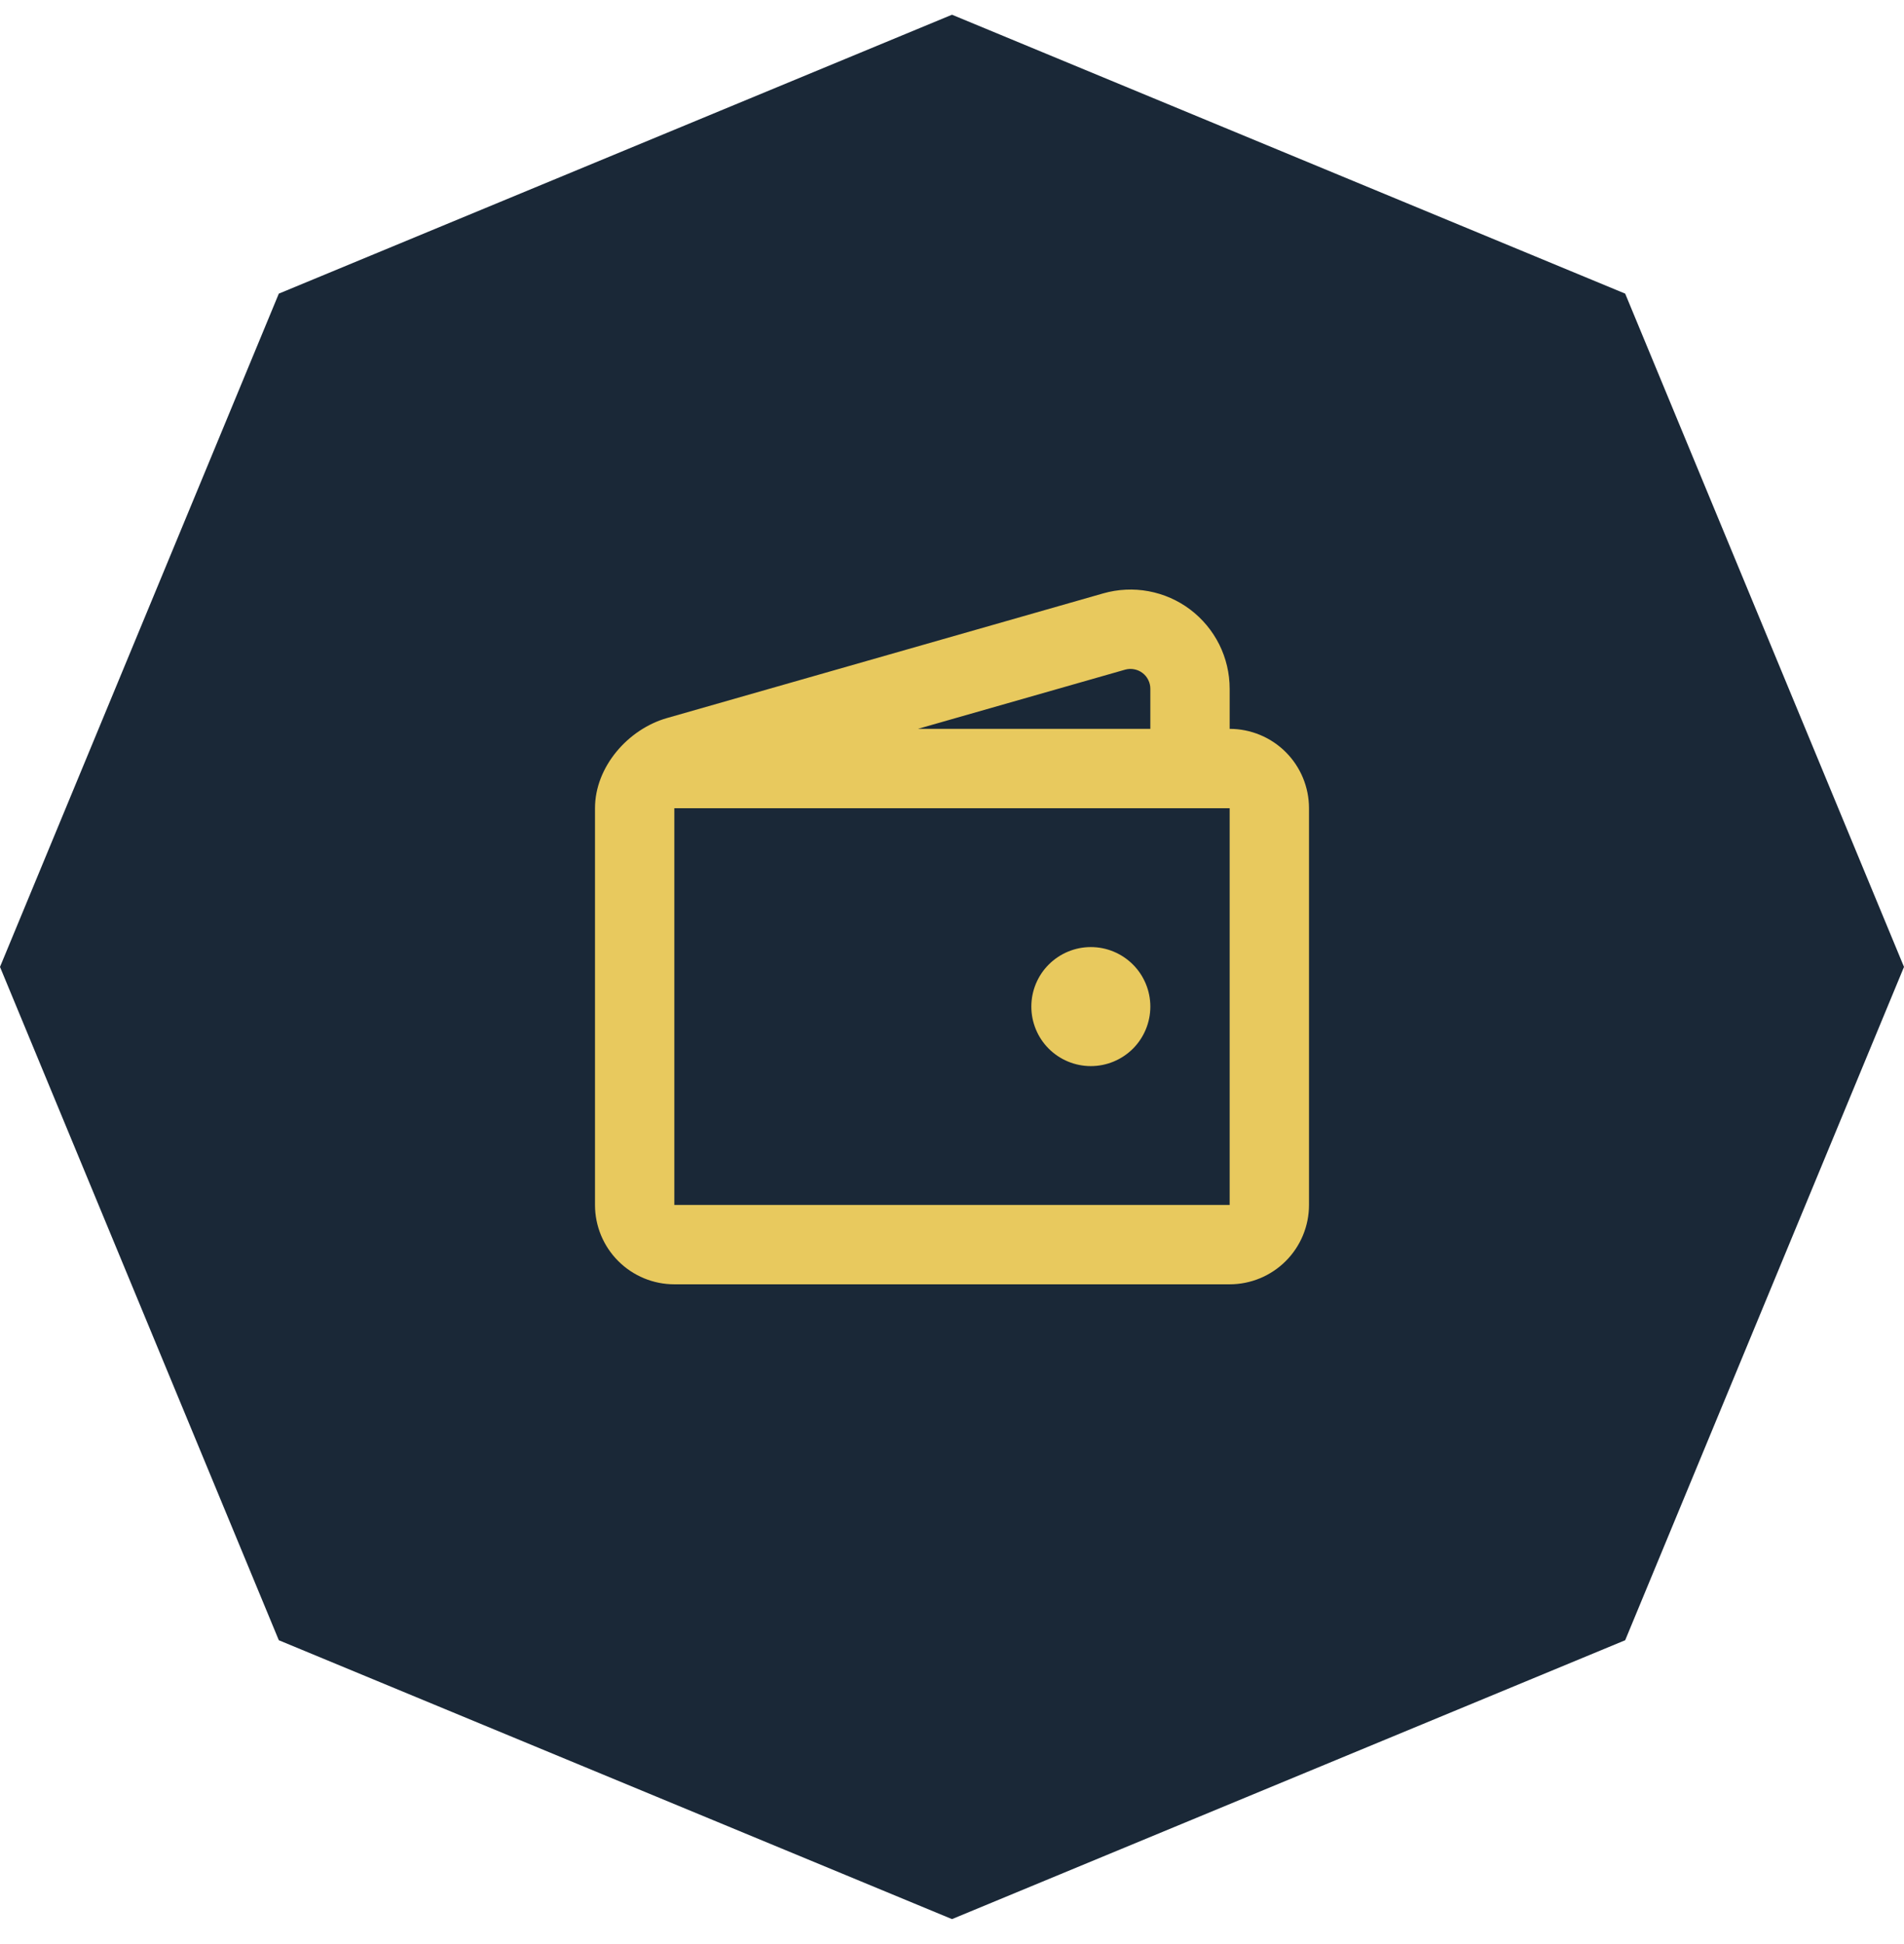 <svg width="48" height="49" viewBox="0 0 48 49" fill="none" xmlns="http://www.w3.org/2000/svg">
<path d="M24 0.371L40.971 7.401L48 24.371L40.971 41.342L24 48.371L7.029 41.342L0 24.371L7.029 7.401L24 0.371Z" fill="#1A2837"/>
<path d="M29 25.371C29 25.769 28.842 26.151 28.561 26.432C28.279 26.713 27.898 26.871 27.5 26.871C27.102 26.871 26.721 26.713 26.439 26.432C26.158 26.151 26 25.769 26 25.371C26 24.973 26.158 24.592 26.439 24.311C26.721 24.029 27.102 23.871 27.5 23.871C27.898 23.871 28.279 24.029 28.561 24.311C28.842 24.592 29 24.973 29 25.371Z" fill="#E8C95E"/>
<path fill-rule="evenodd" clip-rule="evenodd" d="M16.813 18.099L27.813 14.956C28.185 14.85 28.577 14.831 28.957 14.902C29.338 14.973 29.697 15.131 30.006 15.364C30.314 15.597 30.565 15.899 30.738 16.245C30.91 16.591 31 16.973 31 17.36V18.371C31.53 18.371 32.039 18.582 32.414 18.957C32.789 19.332 33 19.841 33 20.371V30.371C33 30.902 32.789 31.41 32.414 31.785C32.039 32.16 31.53 32.371 31 32.371H17C16.47 32.371 15.961 32.16 15.586 31.785C15.211 31.41 15 30.902 15 30.371V20.371C15 19.326 15.835 18.378 16.813 18.099ZM28.363 16.879C28.437 16.858 28.516 16.854 28.591 16.869C28.668 16.883 28.739 16.914 28.801 16.961C28.863 17.007 28.913 17.067 28.947 17.137C28.982 17.206 29 17.282 29 17.359V18.371H23.14L28.363 16.879ZM17 20.371H31V30.371H17V20.371Z" fill="#E8C95E"/>
</svg>
